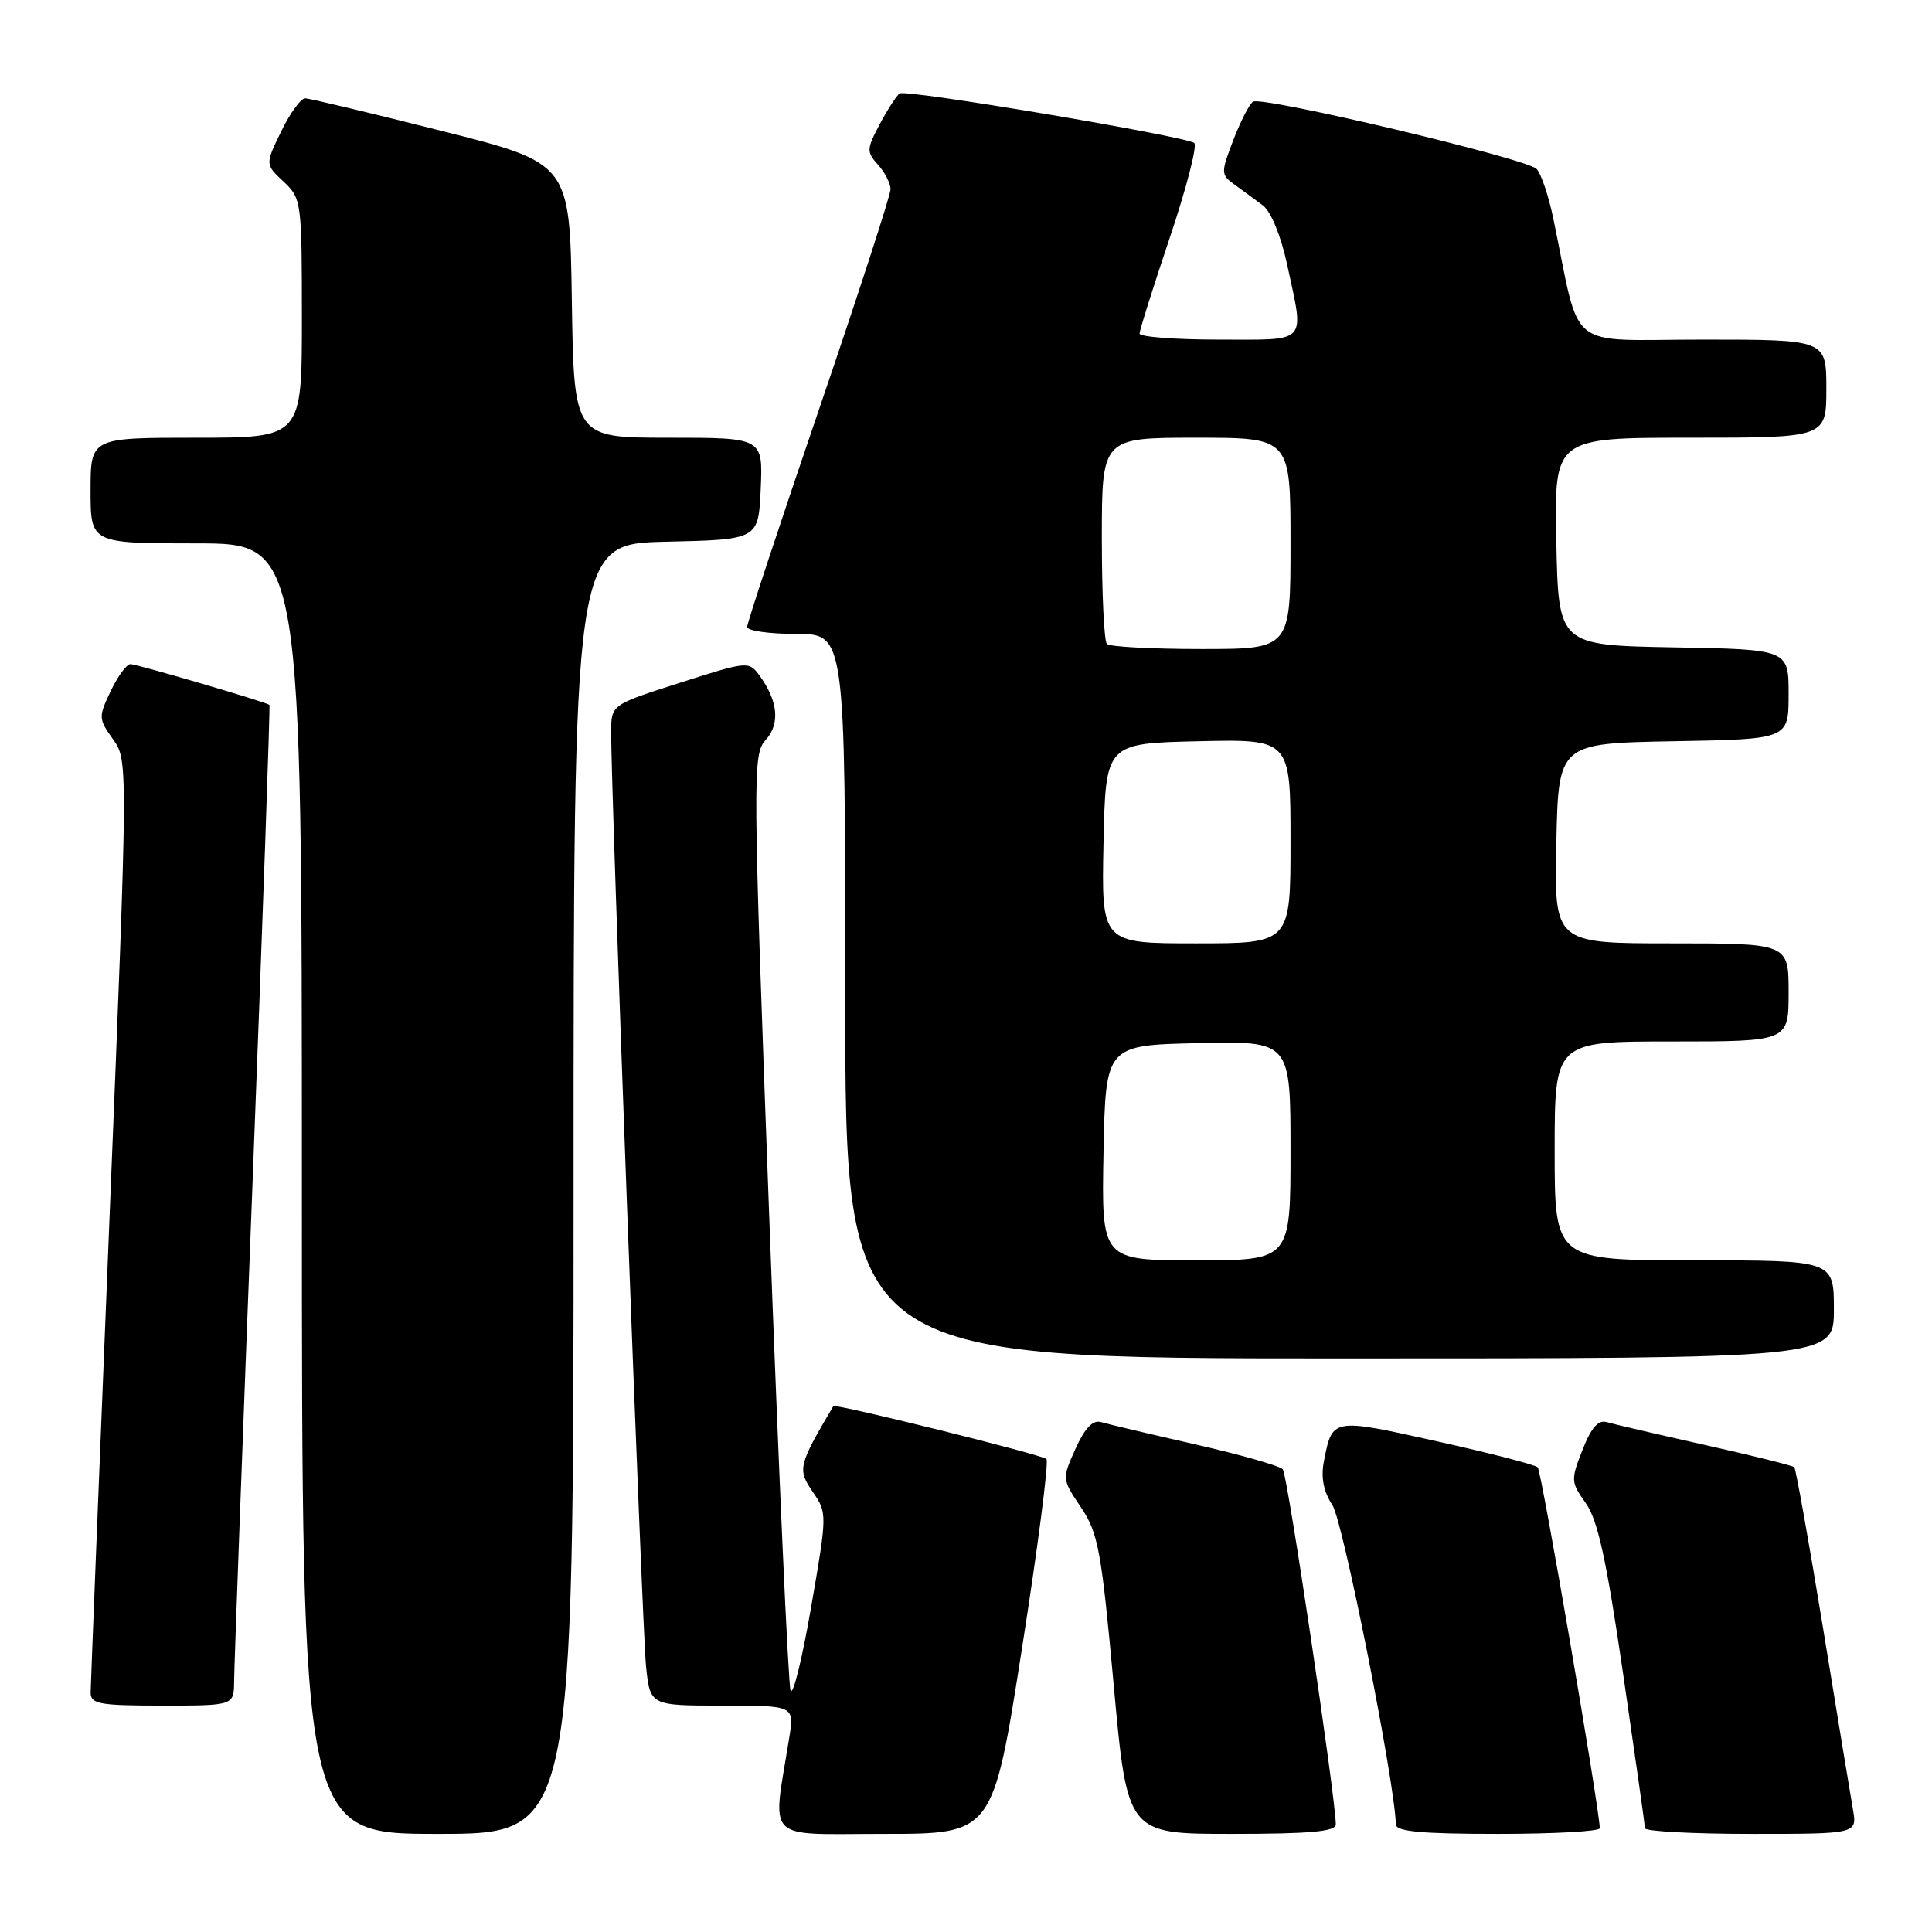 <?xml version="1.0" encoding="UTF-8" standalone="no"?>
<!DOCTYPE svg PUBLIC "-//W3C//DTD SVG 1.1//EN" "http://www.w3.org/Graphics/SVG/1.1/DTD/svg11.dtd" >
<svg xmlns="http://www.w3.org/2000/svg" xmlns:xlink="http://www.w3.org/1999/xlink" version="1.1" viewBox="0 0 256 256">
 <g >
 <path fill="currentColor"
d=" M 76.00 157.53 C 76.00 72.06 76.00 72.06 88.25 71.78 C 100.50 71.50 100.50 71.50 100.80 64.75 C 101.09 58.00 101.09 58.00 88.57 58.00 C 76.05 58.00 76.05 58.00 75.77 39.81 C 75.50 21.62 75.50 21.62 58.50 17.34 C 49.15 14.98 41.03 13.04 40.45 13.03 C 39.87 13.01 38.44 14.97 37.27 17.39 C 35.13 21.78 35.13 21.78 37.57 24.06 C 39.95 26.30 40.00 26.70 40.00 42.17 C 40.00 58.00 40.00 58.00 26.00 58.00 C 12.00 58.00 12.00 58.00 12.00 65.00 C 12.00 72.00 12.00 72.00 26.00 72.00 C 40.00 72.00 40.00 72.00 40.00 157.50 C 40.00 243.00 40.00 243.00 58.00 243.00 C 76.00 243.00 76.00 243.00 76.00 157.53 Z  M 135.41 218.47 C 137.53 204.97 138.99 193.66 138.66 193.33 C 138.09 192.75 110.64 185.95 110.42 186.32 C 105.77 194.20 105.65 194.70 107.68 197.66 C 109.62 200.48 109.62 200.58 107.47 213.00 C 106.28 219.88 105.06 224.82 104.75 224.00 C 104.45 223.18 103.18 194.95 101.93 161.27 C 99.74 102.40 99.72 99.96 101.45 98.06 C 103.39 95.92 103.10 92.89 100.65 89.53 C 99.22 87.58 99.09 87.60 90.10 90.47 C 81.00 93.38 81.00 93.38 80.98 96.94 C 80.94 104.51 85.09 215.78 85.60 220.75 C 86.14 226.00 86.14 226.00 95.70 226.00 C 105.26 226.00 105.26 226.00 104.58 230.25 C 102.33 244.28 101.06 243.00 117.15 243.00 C 131.56 243.00 131.56 243.00 135.41 218.47 Z  M 177.00 241.75 C 177.00 238.34 170.60 195.39 169.98 194.69 C 169.59 194.24 164.37 192.75 158.39 191.39 C 152.40 190.03 146.78 188.70 145.91 188.44 C 144.81 188.11 143.77 189.19 142.51 191.97 C 140.71 195.97 140.71 195.98 143.24 199.74 C 145.52 203.14 145.94 205.41 147.57 223.25 C 149.37 243.00 149.37 243.00 163.19 243.00 C 173.57 243.00 177.00 242.69 177.00 241.75 Z  M 211.98 242.25 C 211.91 239.47 204.25 194.92 203.76 194.43 C 203.42 194.09 197.39 192.53 190.35 190.97 C 176.49 187.88 176.54 187.87 175.42 193.65 C 175.01 195.79 175.37 197.64 176.56 199.45 C 177.96 201.59 184.80 236.00 184.96 241.75 C 184.99 242.69 188.39 243.00 198.50 243.00 C 205.93 243.00 211.99 242.66 211.98 242.25 Z  M 245.52 239.75 C 245.21 237.96 243.42 227.12 241.55 215.65 C 239.67 204.19 237.96 194.63 237.75 194.41 C 237.53 194.20 232.21 192.87 225.93 191.47 C 219.64 190.06 213.78 188.70 212.91 188.44 C 211.78 188.10 210.84 189.17 209.69 192.12 C 208.12 196.10 208.14 196.39 210.13 199.18 C 211.71 201.41 212.87 206.68 215.07 221.79 C 216.65 232.63 217.96 241.84 217.97 242.25 C 217.99 242.66 224.32 243.00 232.05 243.00 C 246.09 243.00 246.09 243.00 245.52 239.75 Z  M 31.02 222.75 C 31.03 220.96 32.13 191.17 33.47 156.54 C 34.81 121.91 35.81 93.50 35.70 93.40 C 35.24 93.02 18.14 88.00 17.29 88.00 C 16.78 88.00 15.60 89.61 14.67 91.57 C 13.03 95.00 13.04 95.25 14.97 97.95 C 16.97 100.77 16.97 100.77 14.50 161.63 C 13.14 195.11 12.02 223.29 12.01 224.25 C 12.00 225.79 13.11 226.00 21.50 226.00 C 31.00 226.00 31.00 226.00 31.02 222.75 Z  M 243.00 173.50 C 243.00 167.00 243.00 167.00 224.50 167.00 C 206.00 167.00 206.00 167.00 206.00 152.50 C 206.00 138.00 206.00 138.00 221.50 138.00 C 237.00 138.00 237.00 138.00 237.00 131.50 C 237.00 125.00 237.00 125.00 221.47 125.00 C 205.94 125.00 205.94 125.00 206.22 111.75 C 206.50 98.50 206.50 98.50 221.75 98.22 C 237.00 97.95 237.00 97.95 237.00 92.00 C 237.00 86.05 237.00 86.05 221.75 85.78 C 206.50 85.50 206.50 85.50 206.22 71.75 C 205.94 58.00 205.94 58.00 223.97 58.00 C 242.00 58.00 242.00 58.00 242.00 51.50 C 242.00 45.00 242.00 45.00 225.58 45.00 C 207.21 45.00 209.54 46.88 205.83 29.00 C 205.21 25.98 204.20 22.99 203.60 22.38 C 202.25 21.00 167.28 12.71 166.04 13.47 C 165.56 13.77 164.38 16.06 163.42 18.56 C 161.75 22.94 161.76 23.14 163.60 24.47 C 164.64 25.22 166.32 26.46 167.33 27.21 C 168.41 28.03 169.73 31.23 170.55 35.05 C 172.84 45.73 173.49 45.00 161.50 45.00 C 155.72 45.00 151.00 44.64 151.00 44.20 C 151.00 43.76 152.80 38.05 155.00 31.50 C 157.20 24.96 158.66 19.31 158.25 18.95 C 157.22 18.07 120.10 11.81 119.22 12.38 C 118.82 12.63 117.64 14.45 116.59 16.42 C 114.82 19.76 114.80 20.12 116.34 21.83 C 117.25 22.83 118.00 24.30 118.00 25.08 C 118.00 25.86 113.72 39.02 108.50 54.32 C 103.27 69.62 99.00 82.55 99.00 83.07 C 99.00 83.58 101.92 84.00 105.50 84.00 C 112.00 84.00 112.00 84.00 112.00 132.00 C 112.00 180.00 112.00 180.00 177.50 180.00 C 243.00 180.00 243.00 180.00 243.00 173.50 Z  M 146.22 152.75 C 146.50 138.50 146.50 138.50 158.75 138.22 C 171.00 137.94 171.00 137.94 171.00 152.47 C 171.00 167.00 171.00 167.00 158.47 167.00 C 145.95 167.00 145.95 167.00 146.22 152.75 Z  M 146.22 111.75 C 146.50 98.50 146.50 98.50 158.75 98.22 C 171.00 97.94 171.00 97.94 171.00 111.47 C 171.00 125.00 171.00 125.00 158.47 125.00 C 145.94 125.00 145.94 125.00 146.22 111.75 Z  M 146.67 85.33 C 146.30 84.97 146.00 78.67 146.00 71.33 C 146.00 58.00 146.00 58.00 158.50 58.00 C 171.00 58.00 171.00 58.00 171.00 72.00 C 171.00 86.00 171.00 86.00 159.17 86.00 C 152.66 86.00 147.03 85.70 146.67 85.33 Z "/>
</g>
</svg>
